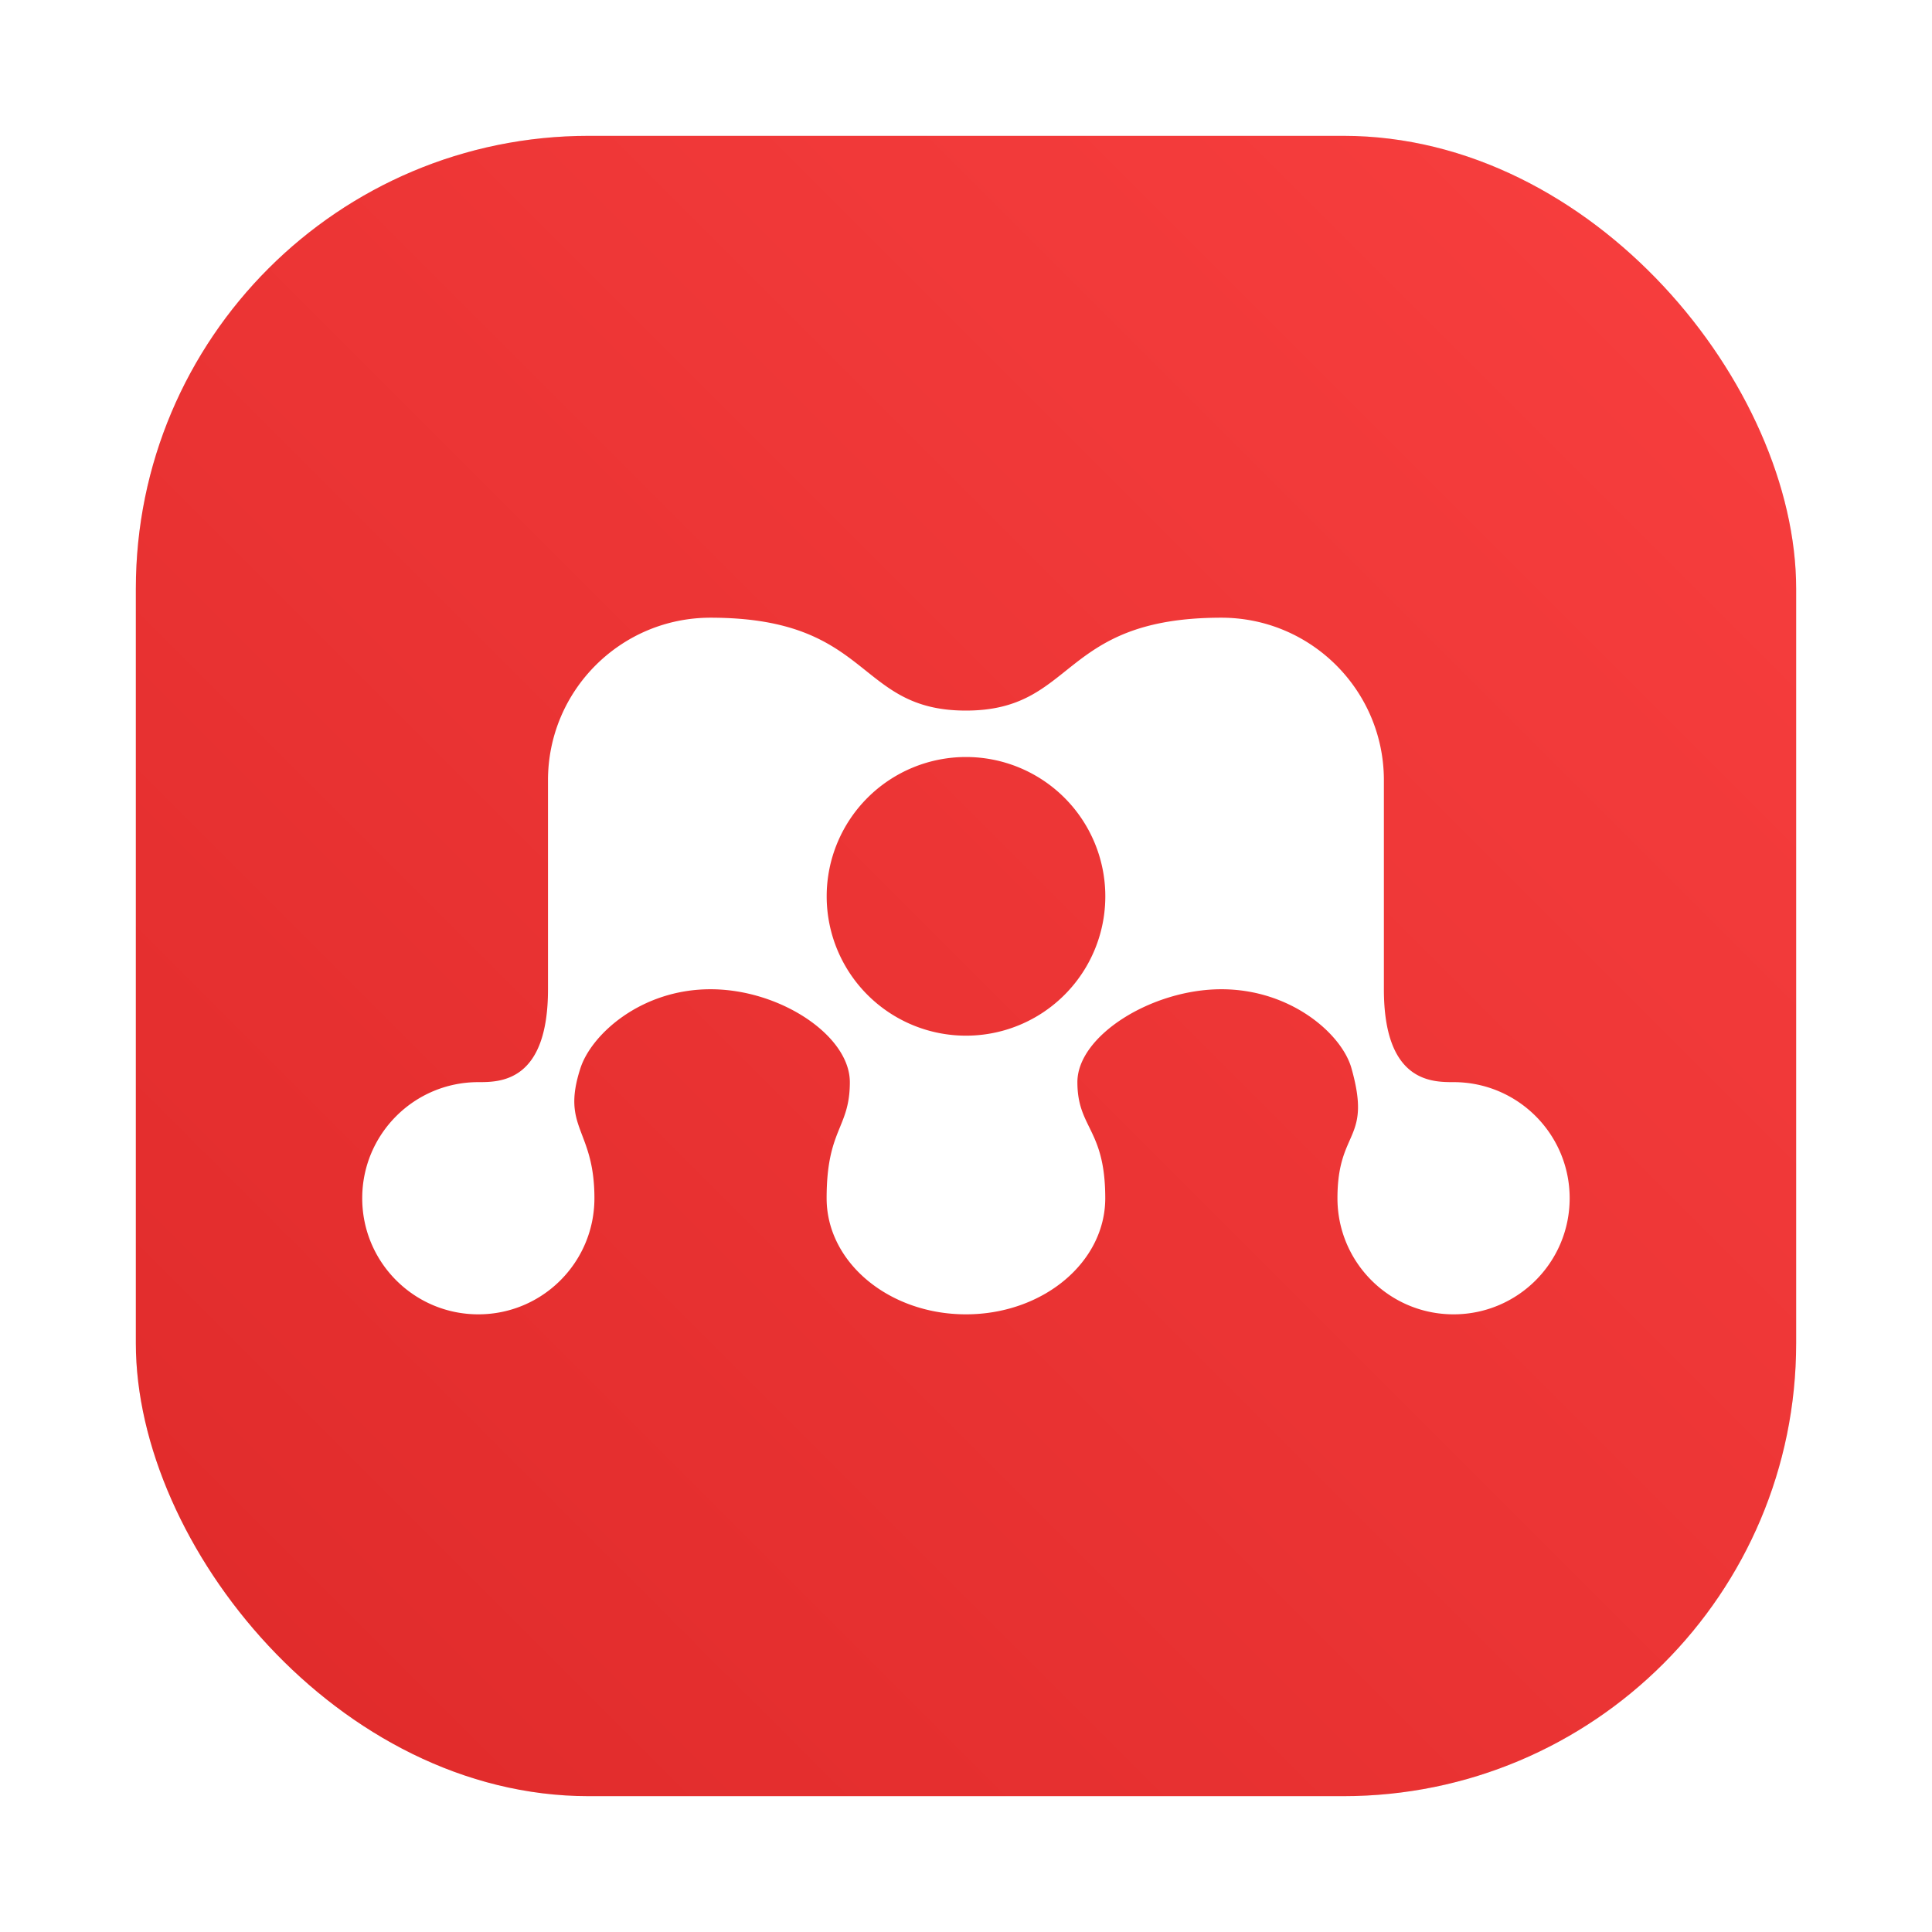 <?xml version="1.0" encoding="UTF-8" standalone="no"?>
<svg
   xmlns:dc="http://purl.org/dc/elements/1.1/"
   xmlns:cc="http://creativecommons.org/ns#"
   xmlns:rdf="http://www.w3.org/1999/02/22-rdf-syntax-ns#"
   xmlns:svg="http://www.w3.org/2000/svg"
   xmlns="http://www.w3.org/2000/svg"
   xmlns:sodipodi="http://sodipodi.sourceforge.net/DTD/sodipodi-0.dtd"
   xmlns:inkscape="http://www.inkscape.org/namespaces/inkscape"
   viewBox="0 0 64 64"
   version="1.1"
   id="svg41"
   sodipodi:docname="mendeleydesktop.svg"
   width="64"
   height="64"
   inkscape:version="1.0.2 (e86c870879, 2021-01-15)">
  <sodipodi:namedview
     pagecolor="#ffffff"
     bordercolor="#666666"
     borderopacity="1"
     objecttolerance="10"
     gridtolerance="10"
     guidetolerance="10"
     inkscape:pageopacity="0"
     inkscape:pageshadow="2"
     inkscape:window-width="1920"
     inkscape:window-height="992"
     id="namedview43"
     showgrid="false"
     inkscape:zoom="6.1208931"
     inkscape:cx="25.381363"
     inkscape:cy="15.352904"
     inkscape:window-x="0"
     inkscape:window-y="0"
     inkscape:window-maximized="1"
     inkscape:current-layer="svg41" />
  <defs
     id="defs7">
    <linearGradient
       id="linearGradient3764"
       x1="1"
       x2="47"
       gradientUnits="userSpaceOnUse"
       gradientTransform="rotate(-90,24,24)">
      <stop
         style="stop-color:#b12d42;stop-opacity:1"
         id="stop2" />
      <stop
         offset="1"
         style="stop-color:#c13148;stop-opacity:1"
         id="stop4" />
    </linearGradient>
    <filter
       id="filter1057"
       x="-0.027"
       y="-0.027"
       width="1.054"
       height="1.054"
       color-interpolation-filters="sRGB">
      <feGaussianBlur
         stdDeviation="0.619"
         id="feGaussianBlur872" />
    </filter>
    <linearGradient
       id="linearGradient1053"
       x1="-127"
       x2="-72"
       y1="60"
       y2="5"
       gradientTransform="translate(131.5,-0.51)"
       gradientUnits="userSpaceOnUse">
      <stop
         stop-color="#df2a2a"
         offset="0"
         id="stop875" />
      <stop
         stop-color="#f83f3f"
         offset="1"
         id="stop877" />
    </linearGradient>
  </defs>
  <g
     id="g27">
    <g
       id="g25">
      <g
         transform="translate(1,1)"
         id="g23">
        <g
           style="opacity:0.1"
           id="g21">
          <!-- color: #37b8d5 -->
        </g>
      </g>
    </g>
  </g>
  <g
     id="g31">
    <g
       id="g29">
      <!-- color: #37b8d5 -->
    </g>
  </g>
  <g
     fill="#5e4aa6"
     id="g892">
    <circle
       cx="-1248.7"
       cy="-1241.6"
       r="0"
       id="circle882" />
    <circle
       cx="-1140.3"
       cy="-1301.8"
       r="0"
       id="circle884" />
    <circle
       cx="-1158.1"
       cy="-1246"
       r="0"
       id="circle886" />
    <circle
       cx="-1157.3"
       cy="-1267.7"
       r="0"
       id="circle888" />
    <circle
       cx="-57.756"
       cy="-2.183"
       r="0"
       fill-rule="evenodd"
       id="circle890" />
  </g>
  <rect
     x="4.5"
     y="4.5"
     width="55"
     height="55"
     ry="15"
     fill="#141414"
     filter="url(#filter1057)"
     opacity="0.3"
     stroke-linecap="round"
     stroke-width="2.744"
     id="rect894" />
  <rect
     x="4.5"
     y="4.5"
     width="55"
     height="55"
     ry="15"
     fill="url(#linearGradient1053)"
     stroke-linecap="round"
     stroke-width="2.744"
     id="rect896"
     style="fill:url(#linearGradient1053)" />
  <path
     d="m 23.538,20.462 c -2.974,0 -5.385,2.411 -5.385,5.385 v 6.923 c 0,3.077 -1.585,3.077 -2.308,3.077 -2.125,0 -3.846,1.722 -3.846,3.846 0,2.125 1.722,3.846 3.846,3.846 2.125,0 3.846,-1.722 3.846,-3.846 0,-2.308 -1.112,-2.308 -0.463,-4.309 0.362,-1.114 2.002,-2.614 4.309,-2.614 2.308,0 4.615,1.538 4.615,3.077 0,1.538 -0.769,1.538 -0.769,3.846 0,2.125 2.066,3.846 4.615,3.846 2.549,0 4.615,-1.722 4.615,-3.846 0,-2.308 -0.923,-2.308 -0.923,-3.846 0,-1.538 2.462,-3.077 4.769,-3.077 2.308,0 3.991,1.486 4.309,2.614 0.685,2.426 -0.463,2.002 -0.463,4.309 0,2.125 1.722,3.846 3.846,3.846 2.125,0 3.846,-1.722 3.846,-3.846 0,-2.125 -1.722,-3.846 -3.846,-3.846 -0.723,0 -2.308,0 -2.308,-3.077 v -6.923 c 0,-2.974 -2.411,-5.385 -5.385,-5.385 -5.385,0 -4.792,3.077 -8.462,3.077 -3.669,0 -3.077,-3.077 -8.462,-3.077 M 32,25.077 A 4.615,4.615 0 0 1 36.615,29.692 4.615,4.615 0 0 1 32,34.308 4.615,4.615 0 0 1 27.385,29.692 4.615,4.615 0 0 1 32,25.077 Z"
     style="opacity:1;fill:#ffffff;fill-opacity:1;stroke:none;stroke-width:1.538"
     id="path951" />
</svg>
